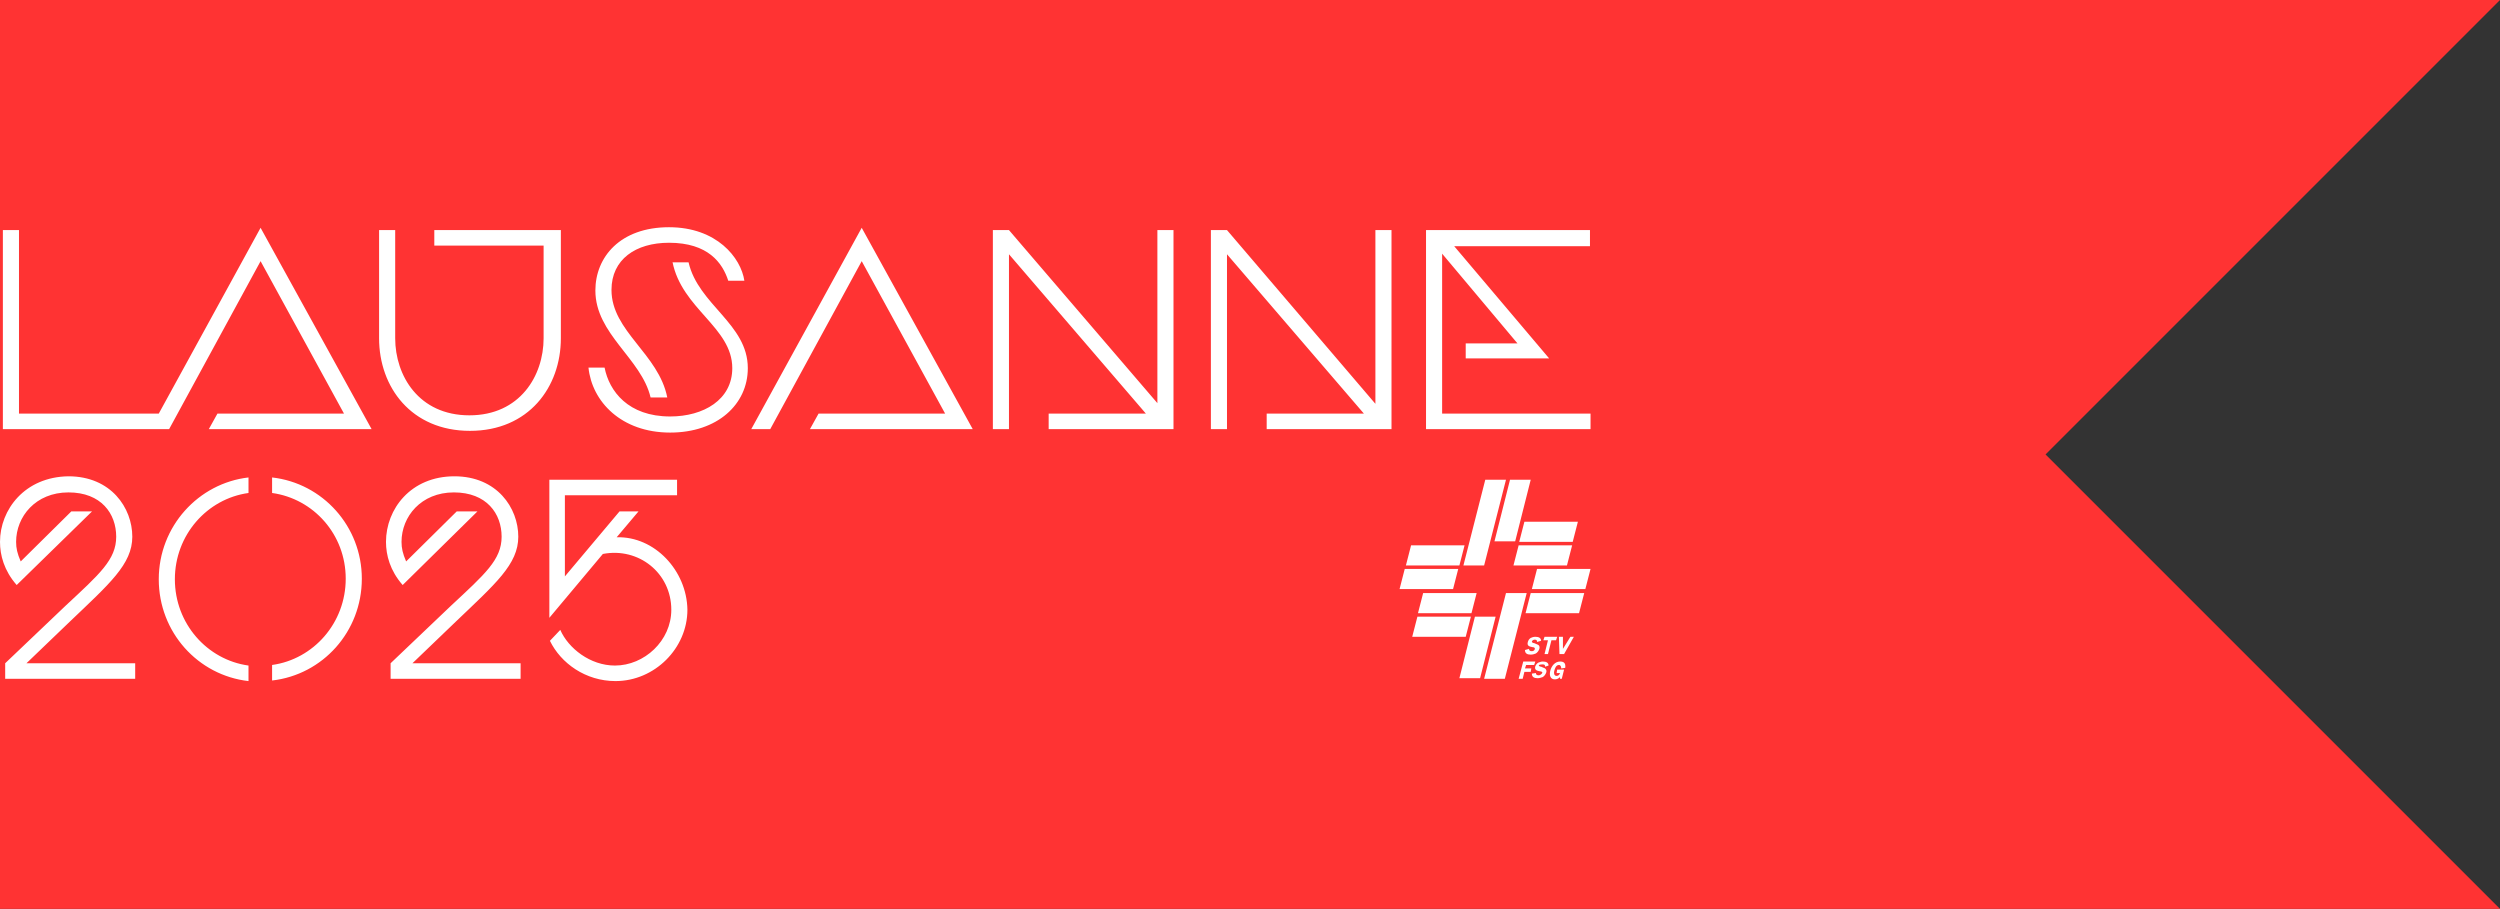 <?xml version="1.0" encoding="utf-8"?>
<!-- Generator: Adobe Illustrator 27.3.1, SVG Export Plug-In . SVG Version: 6.00 Build 0)  -->
<svg version="1.1" id="Calque_1" xmlns="http://www.w3.org/2000/svg" xmlns:xlink="http://www.w3.org/1999/xlink" x="0px" y="0px"
	 viewBox="0 0 434.6 158" style="enable-background:new 0 0 434.6 158;" xml:space="preserve">
<rect x="0" y="0" width="434.6" height="158" fill="#333333" stroke="none"/>
<style type="text/css">
	.st0{fill:#FF3333;}
	.st1{fill:#FFFFFF;}
</style>
<polygon class="st0" points="355.6,79 434.6,0 0,0 0,158 434.6,158 "/>
<path class="st1" d="M266.3,113.2c-0.3,0-0.5-0.1-0.5-0.4l-0.7,0.2c0,0.6,0.4,0.8,1,0.8c0.3,0,0.7-0.1,0.9-0.2
	c0.3-0.2,0.5-0.5,0.6-0.8s0-0.6-0.2-0.7s-0.5-0.2-0.7-0.3c-0.2,0-0.4-0.1-0.4-0.3c0.1-0.2,0.3-0.3,0.5-0.3c0.3,0,0.4,0.1,0.4,0.4
	l0.7-0.2c0-0.5-0.4-0.7-1-0.7c-0.3,0-0.6,0.1-0.8,0.2c-0.3,0.2-0.4,0.4-0.5,0.7c-0.2,0.7,0.3,0.8,0.8,0.9c0.2,0,0.5,0.1,0.4,0.3
	C266.8,113.1,266.5,113.2,266.3,113.2 M253.5,98.9h-9.3l-0.9,3.5h9.3L253.5,98.9z M265.3,115.6h1.4l0.2-0.6h-2.1l-0.8,3h0.7l0.3-1.2
	h1.1l0.1-0.6h-1.1L265.3,115.6z M256.4,107.2l-2.7,10.7h3.6l2.7-10.7H256.4z M255.7,107.2h-9.3l-0.9,3.5h9.3L255.7,107.2z
	 M261.8,103.1L258,118h3.6l3.8-14.9H261.8z M265.2,106.6h9.3l0.9-3.5h-9.3L265.2,106.6z M266.3,102.4h9.3l0.9-3.5h-9.3L266.3,102.4z
	 M271.7,112.8v-2.1H271l0.1,3h0.8l1.7-3H273L271.7,112.8z M268.2,115.5c0.3,0,0.4,0.1,0.4,0.4l0.6-0.2c0-0.5-0.4-0.7-1-0.7
	c-0.3,0-0.5,0.1-0.8,0.2c-0.3,0.2-0.4,0.4-0.5,0.6c-0.2,0.7,0.3,0.8,0.8,0.9c0.2,0,0.5,0.1,0.4,0.3c-0.1,0.2-0.4,0.4-0.6,0.4
	c-0.3,0-0.5-0.1-0.5-0.4l-0.7,0.1c0,0.6,0.4,0.8,1,0.8c0.3,0,0.6-0.1,0.9-0.2c0.3-0.2,0.5-0.5,0.6-0.8s0-0.5-0.2-0.7
	c-0.2-0.1-0.5-0.2-0.7-0.3c-0.2,0-0.4-0.1-0.4-0.3C267.8,115.5,268,115.5,268.2,115.5 M271.2,115c-0.9,0-1.5,0.8-1.7,1.6
	c-0.2,0.8,0,1.5,0.8,1.5c0.3,0,0.6-0.1,0.9-0.4v0.3h0.3l0.4-1.6h-1.2l-0.1,0.6h0.6c-0.1,0.3-0.3,0.5-0.6,0.5c-0.5,0-0.5-0.6-0.4-0.9
	c0.1-0.4,0.3-1,0.8-1c0.3,0,0.4,0.3,0.4,0.6l0.7-0.1C272.2,115.3,271.9,115,271.2,115 M269.1,113.7l0.6-2.4h0.8l0.2-0.6h-2.2
	l-0.2,0.6h0.8l-0.6,2.4H269.1z M259.8,94.1h3.6l2.7-10.7h-3.6L259.8,94.1z M254.4,98.3h3.6l3.8-14.9h-3.6L254.4,98.3z M246.5,106.6
	h9.3l0.9-3.5h-9.3L246.5,106.6z M254.6,94.8h-9.3l-0.9,3.5h9.3L254.6,94.8z M274.3,90.7H265l-0.9,3.5h9.3L274.3,90.7z M263.1,98.3
	h9.3l0.9-3.5H264L263.1,98.3z M116,69.1c-1.5-7.6-9.7-11.5-9.7-18.7c0-5.3,4.2-8.2,10-8.2c6.8,0,9.3,3.5,10.3,6.6h2.8
	c-0.6-4-4.8-9.3-13.1-9.3c-8.5,0-12.8,5.2-12.8,11c0,7.6,8,11.8,9.6,18.6H116z M79.2,108.1c6.9-6.6,10.9-10,10.9-14.8
	c0-5-3.7-10.5-11.1-10.5c-7.6,0-11.9,5.7-11.9,11.4c0,2.3,0.7,5,2.9,7.5l13-12.8h-3.6l-8.8,8.7c-0.6-1.4-0.8-2.3-0.8-3.4
	c0-4.4,3.4-8.6,9.1-8.6s8.3,3.7,8.3,7.7s-2.9,6.5-8.8,12l-10.5,10v2.7h22.6v-2.7H71.7L79.2,108.1z M12.1,108.1
	C19,101.5,23,98.1,23,93.3c0-5-3.7-10.5-11.1-10.5C4.3,82.9,0,88.6,0,94.2c0,2.3,0.7,5,2.9,7.5L16,88.9h-3.6l-8.8,8.7
	c-0.6-1.4-0.8-2.3-0.8-3.4c0-4.4,3.4-8.6,9.1-8.6s8.3,3.7,8.3,7.7s-2.9,6.5-8.8,12l-10.5,10v2.7h22.6v-2.7H4.6L12.1,108.1z
	 M239.1,70.2L213.3,40h-2.8v34.6h2.8V44.2l23.8,27.7h-16.9v2.7h21.7V40h-2.8V70.2z M116.9,45.5c1.6,8.2,10.4,11.4,10.4,18.5
	c0,5.5-5,8.4-10.8,8.4c-7.3,0-10.6-4.4-11.4-8.5h-2.8c0.6,5.9,5.7,11.3,14.2,11.3c8.2,0,13.5-4.9,13.5-11.2c0-7.7-8.6-11-10.3-18.4
	h-2.8V45.5z M107.2,93.4l3.8-4.5h-3.3l-9.5,11.3V86.1h19.5v-2.7H95.5v24l9.3-11.1c6.2-1.2,11.9,3.3,11.9,9.7c0,5.4-4.7,9.7-9.8,9.7
	c-4.3,0-8.1-3-9.5-6.2l-1.8,1.9c1.9,3.9,6.2,7,11.4,7c6.8,0,12.5-5.7,12.5-12.4C119.4,99.2,113.8,93.2,107.2,93.4 M97.3,40H75.5v2.7
	h19v16.1c0,6.5-4.1,13.4-12.9,13.4s-12.9-6.9-12.9-13.4V40h-2.8v18.8c0,8.5,5.6,16.1,15.8,16.1s15.8-7.6,15.8-16.1V40H97.3z
	 M130.6,74.6h3.3l15.9-29.2l14.5,26.5h-22l-1.5,2.7h28.3l-19.3-35L130.6,74.6z M47.3,83v2.7c7.2,1,12.8,7.2,12.8,14.9
	s-5.6,14-12.8,15v2.7c8.8-1,15.6-8.5,15.6-17.7C62.9,91.5,56.1,84,47.3,83 M27.6,100.7c0,9.2,6.8,16.7,15.6,17.7v-2.7
	c-7.2-1-12.8-7.3-12.8-15s5.6-14,12.8-15V83C34.5,84,27.6,91.5,27.6,100.7 M276.5,40h-28.6v34.6h28.6v-2.7h-25.8V44.1l13.1,15.6h-9
	v2.6h14.5l-16.5-19.5h23.6V40H276.5z M27.6,71.9H3.3V40H0.5v34.6h28.9l15.9-29.2l14.5,26.5h-22l-1.5,2.7h28.3l-19.3-35L27.6,71.9z
	 M201.3,70.2L175.4,40h-2.8v34.6h2.8V44.2l23.8,27.7h-16.9v2.7H204V40h-2.8v30.2H201.3z"/>
</svg>
